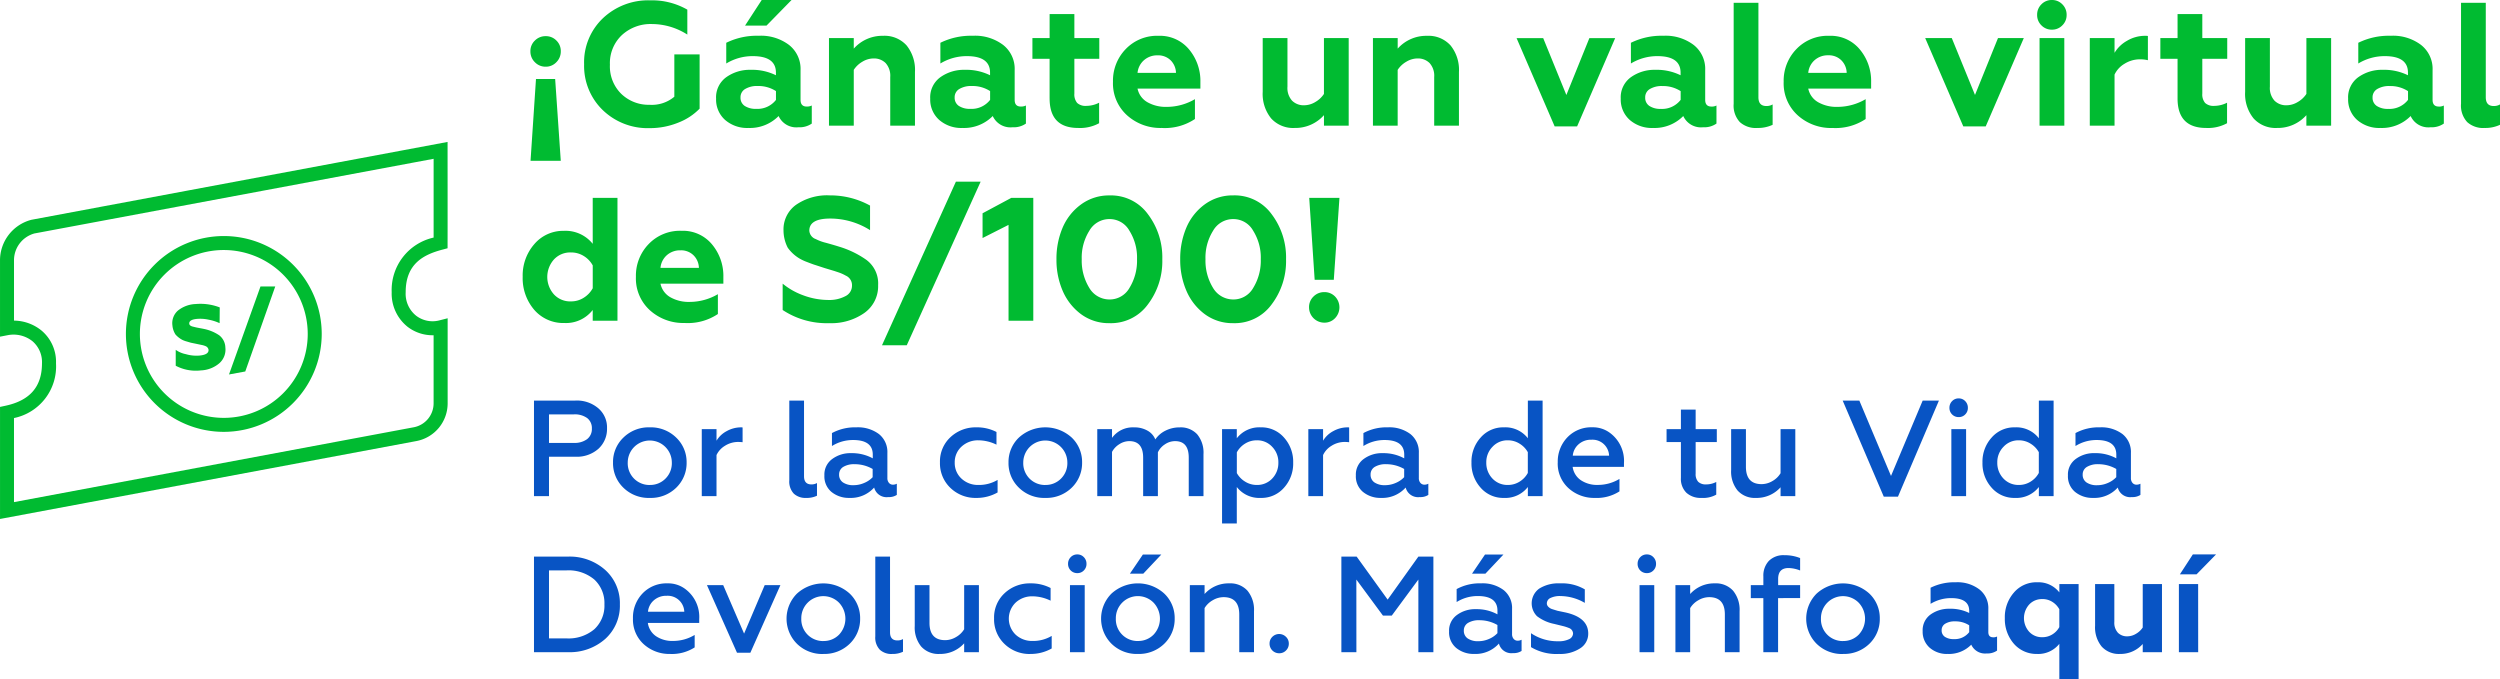<svg xmlns="http://www.w3.org/2000/svg" width="256.37" height="69.678" viewBox="0 0 256.37 69.678"><defs><style>.a{fill:#0854c4;}.b{fill:#00bb31;}</style></defs><g transform="translate(-1572.048 -749.112)"><g transform="translate(32.011 -36.009)"><path class="a" d="M2.758,11H1.218V1.2H5.432A3.372,3.372,0,0,1,7.826,2a2.579,2.579,0,0,1,.882,2.044,2.752,2.752,0,0,1-.882,2.1,3.336,3.336,0,0,1-2.394.812H2.758Zm0-8.386V5.54H5.306a2.146,2.146,0,0,0,1.358-.385,1.3,1.3,0,0,0,.49-1.085,1.289,1.289,0,0,0-.483-1.078,2.169,2.169,0,0,0-1.365-.378ZM13.1,9.852a2.19,2.19,0,0,0,1.61-.658,2.219,2.219,0,0,0,.644-1.638,2.261,2.261,0,1,0-4.522,0,2.225,2.225,0,0,0,2.268,2.3Zm0,1.33a3.7,3.7,0,0,1-2.716-1.05A3.479,3.479,0,0,1,9.324,7.556a3.463,3.463,0,0,1,1.064-2.562A3.7,3.7,0,0,1,13.1,3.944a3.717,3.717,0,0,1,2.7,1.05A3.463,3.463,0,0,1,16.87,7.556a3.509,3.509,0,0,1-1.064,2.576A3.717,3.717,0,0,1,13.1,11.182ZM19.936,11H18.424V4.126h1.512v1.19a2.656,2.656,0,0,1,1.05-.987,3.034,3.034,0,0,1,1.484-.385.491.491,0,0,1,.14.014V5.47a3.926,3.926,0,0,0-.42-.028,2.527,2.527,0,0,0-1.386.392,2.215,2.215,0,0,0-.868.952Zm9.184.182a1.749,1.749,0,0,1-1.26-.441A1.808,1.808,0,0,1,27.4,9.376V1.2H28.91V8.956q0,.84.756.84a1.113,1.113,0,0,0,.574-.14v1.3A2.439,2.439,0,0,1,29.12,11.182Zm8.9-1.358a.842.842,0,0,0,.406-.1v1.148a1.483,1.483,0,0,1-.882.224,1.312,1.312,0,0,1-1.442-.98,3.207,3.207,0,0,1-2.534,1.064,2.8,2.8,0,0,1-1.848-.616A2.076,2.076,0,0,1,31,8.872a1.961,1.961,0,0,1,.8-1.68,3.124,3.124,0,0,1,1.96-.6,4.43,4.43,0,0,1,2.2.532V6.744q0-1.5-2.016-1.5a4.041,4.041,0,0,0-2.17.616V4.532a4.953,4.953,0,0,1,2.506-.588,3.589,3.589,0,0,1,2.317.693,2.349,2.349,0,0,1,.861,1.939V9.138a.735.735,0,0,0,.161.5A.526.526,0,0,0,38.024,9.824Zm-2.072-.77v-.84a3.675,3.675,0,0,0-1.834-.49A2.143,2.143,0,0,0,32.935,8a.887.887,0,0,0-.427.784.93.93,0,0,0,.4.812,1.859,1.859,0,0,0,1.085.28,2.716,2.716,0,0,0,1.092-.231A2.534,2.534,0,0,0,35.952,9.054Zm10.612,2.128a3.683,3.683,0,0,1-2.632-1.022,3.477,3.477,0,0,1-1.078-2.618,3.387,3.387,0,0,1,1.078-2.59,3.761,3.761,0,0,1,2.646-1.008,4.351,4.351,0,0,1,2.072.476v1.3A4.265,4.265,0,0,0,46.8,5.274a2.467,2.467,0,0,0-1.736.644,2.156,2.156,0,0,0-.7,1.638,2.172,2.172,0,0,0,.7,1.652,2.467,2.467,0,0,0,1.736.644,3.7,3.7,0,0,0,1.96-.518v1.288A4.351,4.351,0,0,1,46.564,11.182Zm7.1-1.33a2.19,2.19,0,0,0,1.61-.658,2.219,2.219,0,0,0,.644-1.638,2.261,2.261,0,1,0-4.522,0,2.225,2.225,0,0,0,2.268,2.3Zm0,1.33a3.7,3.7,0,0,1-2.716-1.05,3.479,3.479,0,0,1-1.064-2.576,3.463,3.463,0,0,1,1.064-2.562,4.02,4.02,0,0,1,5.418,0,3.463,3.463,0,0,1,1.064,2.562,3.509,3.509,0,0,1-1.064,2.576A3.717,3.717,0,0,1,53.662,11.182ZM60.494,11H58.982V4.126h1.512v.9a2.631,2.631,0,0,1,2.268-1.078,2.669,2.669,0,0,1,1.372.336,1.8,1.8,0,0,1,.8.9,2.691,2.691,0,0,1,1.043-.9,3.2,3.2,0,0,1,1.463-.336,2.29,2.29,0,0,1,1.792.714A2.95,2.95,0,0,1,69.874,6.7V11H68.362V7.052q0-1.694-1.4-1.694a1.861,1.861,0,0,0-1.043.329,1.95,1.95,0,0,0-.721.819V11H63.686V7.052q0-1.694-1.414-1.694a1.9,1.9,0,0,0-1.029.315,2.091,2.091,0,0,0-.749.791ZM75.74,3.944a3.067,3.067,0,0,1,2.394,1.05,3.7,3.7,0,0,1,.938,2.576,3.676,3.676,0,0,1-.938,2.562,3.067,3.067,0,0,1-2.394,1.05,2.92,2.92,0,0,1-2.45-1.12V13.8H71.778V4.126H73.29v.938A2.92,2.92,0,0,1,75.74,3.944Zm-.406,1.33a2.218,2.218,0,0,0-1.2.343,2.359,2.359,0,0,0-.84.889V8.634a2.374,2.374,0,0,0,.847.875,2.229,2.229,0,0,0,1.2.343,2.1,2.1,0,0,0,1.582-.658,2.289,2.289,0,0,0,.63-1.624,2.258,2.258,0,0,0-.63-1.624A2.077,2.077,0,0,0,75.334,5.274ZM82.138,11H80.626V4.126h1.512v1.19a2.656,2.656,0,0,1,1.05-.987,3.034,3.034,0,0,1,1.484-.385.491.491,0,0,1,.14.014V5.47a3.926,3.926,0,0,0-.42-.028,2.527,2.527,0,0,0-1.386.392,2.215,2.215,0,0,0-.868.952ZM92.526,9.824a.843.843,0,0,0,.406-.1v1.148a1.483,1.483,0,0,1-.882.224,1.312,1.312,0,0,1-1.442-.98,3.207,3.207,0,0,1-2.534,1.064,2.8,2.8,0,0,1-1.848-.616A2.076,2.076,0,0,1,85.5,8.872a1.961,1.961,0,0,1,.8-1.68,3.124,3.124,0,0,1,1.96-.6,4.43,4.43,0,0,1,2.2.532V6.744q0-1.5-2.016-1.5a4.041,4.041,0,0,0-2.17.616V4.532a4.953,4.953,0,0,1,2.506-.588,3.589,3.589,0,0,1,2.317.693,2.349,2.349,0,0,1,.861,1.939V9.138a.734.734,0,0,0,.161.5A.526.526,0,0,0,92.526,9.824Zm-2.072-.77v-.84a3.675,3.675,0,0,0-1.834-.49A2.143,2.143,0,0,0,87.437,8a.887.887,0,0,0-.427.784.93.93,0,0,0,.4.812,1.859,1.859,0,0,0,1.085.28,2.716,2.716,0,0,0,1.092-.231A2.534,2.534,0,0,0,90.454,9.054Zm10.234,2.128a3.067,3.067,0,0,1-2.394-1.05,3.7,3.7,0,0,1-.938-2.576,3.676,3.676,0,0,1,.938-2.562,3.067,3.067,0,0,1,2.394-1.05,2.92,2.92,0,0,1,2.45,1.12V1.2h1.512V11h-1.512v-.938A2.92,2.92,0,0,1,100.688,11.182Zm.406-1.33a2.218,2.218,0,0,0,1.2-.343,2.359,2.359,0,0,0,.84-.889V6.492a2.374,2.374,0,0,0-.847-.875,2.229,2.229,0,0,0-1.2-.343,2.077,2.077,0,0,0-1.582.672,2.24,2.24,0,0,0-.63,1.61,2.307,2.307,0,0,0,.63,1.638A2.1,2.1,0,0,0,101.094,9.852Zm5.11-2.3a3.573,3.573,0,0,1,.98-2.576,3.376,3.376,0,0,1,2.548-1.036,2.911,2.911,0,0,1,1.806.56,3.564,3.564,0,0,1,1.456,3.108V8H107.73a1.98,1.98,0,0,0,.833,1.358,2.971,2.971,0,0,0,1.757.49,4.257,4.257,0,0,0,2.212-.616V10.51a4.31,4.31,0,0,1-2.534.672,3.9,3.9,0,0,1-2.7-1.008A3.4,3.4,0,0,1,106.2,7.556Zm1.54-.7h3.724a1.7,1.7,0,0,0-1.806-1.638,1.912,1.912,0,0,0-1.323.469A1.75,1.75,0,0,0,107.744,6.856Zm11.088,2.268V5.456h-1.47V4.126h1.47v-2h1.512v2h2.17v1.33h-2.17V8.69a1.148,1.148,0,0,0,.266.84,1.1,1.1,0,0,0,.812.266,2.235,2.235,0,0,0,1.036-.252v1.3a2.738,2.738,0,0,1-1.526.336,2.145,2.145,0,0,1-1.54-.532A2,2,0,0,1,118.832,9.124Zm10.22-.476V4.126h1.512V11h-1.512v-.91a3.287,3.287,0,0,1-2.52,1.092,2.375,2.375,0,0,1-1.883-.756,3.073,3.073,0,0,1-.665-2.1v-4.2H125.5V7.99q0,1.778,1.61,1.778a2.192,2.192,0,0,0,1.106-.315A2.287,2.287,0,0,0,129.052,8.648Zm12.04,2.408h-1.456L135.422,1.2h1.708l3.248,7.728L143.626,1.2h1.666ZM148.078,11h-1.512V4.126h1.512Zm-.756-8.106a.933.933,0,0,1-.952-.952.945.945,0,0,1,.273-.686.91.91,0,0,1,.679-.28.894.894,0,0,1,.665.28.945.945,0,0,1,.273.686.922.922,0,0,1-.273.679A.9.9,0,0,1,147.322,2.894Zm5.768,8.288a3.067,3.067,0,0,1-2.394-1.05,3.7,3.7,0,0,1-.938-2.576,3.676,3.676,0,0,1,.938-2.562,3.067,3.067,0,0,1,2.394-1.05,2.92,2.92,0,0,1,2.45,1.12V1.2h1.512V11H155.54v-.938A2.92,2.92,0,0,1,153.09,11.182Zm.406-1.33a2.218,2.218,0,0,0,1.2-.343,2.359,2.359,0,0,0,.84-.889V6.492a2.374,2.374,0,0,0-.847-.875,2.229,2.229,0,0,0-1.2-.343,2.077,2.077,0,0,0-1.582.672,2.24,2.24,0,0,0-.63,1.61,2.307,2.307,0,0,0,.63,1.638A2.1,2.1,0,0,0,153.5,9.852Zm12.054-.028a.843.843,0,0,0,.406-.1v1.148a1.483,1.483,0,0,1-.882.224,1.312,1.312,0,0,1-1.442-.98,3.207,3.207,0,0,1-2.534,1.064,2.8,2.8,0,0,1-1.848-.616,2.076,2.076,0,0,1-.728-1.694,1.961,1.961,0,0,1,.8-1.68,3.123,3.123,0,0,1,1.96-.6,4.43,4.43,0,0,1,2.2.532V6.744q0-1.5-2.016-1.5a4.041,4.041,0,0,0-2.17.616V4.532a4.953,4.953,0,0,1,2.506-.588,3.589,3.589,0,0,1,2.317.693,2.349,2.349,0,0,1,.861,1.939V9.138a.735.735,0,0,0,.161.5A.526.526,0,0,0,165.55,9.824Zm-2.072-.77v-.84a3.675,3.675,0,0,0-1.834-.49,2.143,2.143,0,0,0-1.183.28.887.887,0,0,0-.427.784.93.93,0,0,0,.4.812,1.859,1.859,0,0,0,1.085.28,2.716,2.716,0,0,0,1.092-.231A2.535,2.535,0,0,0,163.478,9.054ZM4.676,27H1.218V17.2H4.676a5.478,5.478,0,0,1,3.85,1.372,4.568,4.568,0,0,1,1.5,3.528,4.584,4.584,0,0,1-1.5,3.542A5.48,5.48,0,0,1,4.676,27ZM2.758,18.614v6.972H4.536a4.089,4.089,0,0,0,2.87-.938A3.293,3.293,0,0,0,8.442,22.1a3.293,3.293,0,0,0-1.036-2.548,4.089,4.089,0,0,0-2.87-.938Zm8.61,4.942a3.573,3.573,0,0,1,.98-2.576A3.376,3.376,0,0,1,14.9,19.944a2.911,2.911,0,0,1,1.806.56,3.564,3.564,0,0,1,1.456,3.108V24H12.894a1.98,1.98,0,0,0,.833,1.358,2.971,2.971,0,0,0,1.757.49,4.257,4.257,0,0,0,2.212-.616V26.51a4.31,4.31,0,0,1-2.534.672,3.9,3.9,0,0,1-2.7-1.008A3.4,3.4,0,0,1,11.368,23.556Zm1.54-.7h3.724a1.7,1.7,0,0,0-1.806-1.638,1.912,1.912,0,0,0-1.323.469A1.75,1.75,0,0,0,12.908,22.856Zm10.5,4.2H22.036l-3.08-6.93h1.666l2.142,4.97,2.114-4.97h1.61Zm7.49-1.2a2.19,2.19,0,0,0,1.61-.658,2.387,2.387,0,0,0,0-3.262,2.261,2.261,0,0,0-3.878,1.624,2.225,2.225,0,0,0,2.268,2.3Zm0,1.33a3.7,3.7,0,0,1-2.716-1.05,3.633,3.633,0,0,1,0-5.138,4.02,4.02,0,0,1,5.418,0,3.463,3.463,0,0,1,1.064,2.562A3.509,3.509,0,0,1,33.6,26.132,3.717,3.717,0,0,1,30.9,27.182Zm7.042,0a1.749,1.749,0,0,1-1.26-.441,1.808,1.808,0,0,1-.462-1.365V17.2H37.73v7.756q0,.84.756.84a1.113,1.113,0,0,0,.574-.14v1.3A2.439,2.439,0,0,1,37.94,27.182Zm7.392-2.534V20.126h1.512V27H45.332v-.91a3.287,3.287,0,0,1-2.52,1.092,2.375,2.375,0,0,1-1.883-.756,3.073,3.073,0,0,1-.665-2.1v-4.2h1.512V23.99q0,1.778,1.61,1.778a2.192,2.192,0,0,0,1.106-.315A2.287,2.287,0,0,0,45.332,24.648Zm6.776,2.534a3.683,3.683,0,0,1-2.632-1.022A3.477,3.477,0,0,1,48.4,23.542a3.387,3.387,0,0,1,1.078-2.59,3.761,3.761,0,0,1,2.646-1.008,4.351,4.351,0,0,1,2.072.476v1.3a4.265,4.265,0,0,0-1.848-.448,2.467,2.467,0,0,0-1.736.644,2.283,2.283,0,0,0,0,3.29,2.467,2.467,0,0,0,1.736.644,3.7,3.7,0,0,0,1.96-.518v1.288A4.351,4.351,0,0,1,52.108,27.182ZM57.694,27H56.182V20.126h1.512Zm-.756-8.106a.933.933,0,0,1-.952-.952.945.945,0,0,1,.273-.686.91.91,0,0,1,.679-.28.894.894,0,0,1,.665.28.945.945,0,0,1,.273.686.922.922,0,0,1-.273.679A.9.9,0,0,1,56.938,18.894Zm6.216,6.958a2.19,2.19,0,0,0,1.61-.658,2.387,2.387,0,0,0,0-3.262,2.261,2.261,0,0,0-3.878,1.624,2.225,2.225,0,0,0,2.268,2.3Zm0,1.33a3.7,3.7,0,0,1-2.716-1.05,3.633,3.633,0,0,1,0-5.138,4.02,4.02,0,0,1,5.418,0,3.463,3.463,0,0,1,1.064,2.562,3.509,3.509,0,0,1-1.064,2.576A3.717,3.717,0,0,1,63.154,27.182ZM63.7,18.95H62.328l1.33-1.96h1.89Zm6.286,3.528V27H68.474V20.126h1.512v.91a3.287,3.287,0,0,1,2.52-1.092,2.375,2.375,0,0,1,1.883.756,3.073,3.073,0,0,1,.665,2.1V27H73.542V23.136q0-1.778-1.61-1.778a2.192,2.192,0,0,0-1.106.315A2.287,2.287,0,0,0,69.986,22.478Zm7.658,4.634a.98.98,0,0,1-.994-.994.944.944,0,0,1,.287-.693.989.989,0,0,1,1.393,0,.933.933,0,0,1,.294.693.961.961,0,0,1-.287.707A.944.944,0,0,1,77.644,27.112ZM85.554,27h-1.54V17.2h1.568l3.178,4.41,3.15-4.41h1.54V27H91.91V19.552l-2.73,3.7h-.9l-2.73-3.7Zm16.534-1.176a.843.843,0,0,0,.406-.1v1.148a1.483,1.483,0,0,1-.882.224,1.312,1.312,0,0,1-1.442-.98,3.207,3.207,0,0,1-2.534,1.064,2.8,2.8,0,0,1-1.848-.616,2.076,2.076,0,0,1-.728-1.694,1.961,1.961,0,0,1,.8-1.68,3.124,3.124,0,0,1,1.96-.6,4.43,4.43,0,0,1,2.2.532v-.378q0-1.5-2.016-1.5a4.041,4.041,0,0,0-2.17.616v-1.33a4.953,4.953,0,0,1,2.506-.588,3.589,3.589,0,0,1,2.317.693,2.349,2.349,0,0,1,.861,1.939v2.562a.734.734,0,0,0,.161.5A.526.526,0,0,0,102.088,25.824Zm-2.072-1.61a3.675,3.675,0,0,0-1.834-.49A2.143,2.143,0,0,0,97,24a.887.887,0,0,0-.427.784.93.93,0,0,0,.4.812,1.859,1.859,0,0,0,1.085.28,2.716,2.716,0,0,0,1.092-.231,2.534,2.534,0,0,0,.868-.595ZM98.784,18.95H97.412l1.33-1.96h1.89Zm7.546,8.232a5.078,5.078,0,0,1-2.87-.7V25.054a4.828,4.828,0,0,0,2.8.826,2.355,2.355,0,0,0,1.113-.217.66.66,0,0,0,.4-.595.624.624,0,0,0-.42-.546,4.621,4.621,0,0,0-.658-.21l-.854-.21a4.271,4.271,0,0,1-1.764-.791,1.864,1.864,0,0,1,.224-2.828,3.69,3.69,0,0,1,2.142-.539,4.608,4.608,0,0,1,2.534.616v1.386a5.026,5.026,0,0,0-2.478-.7,2.192,2.192,0,0,0-1.05.2.616.616,0,0,0-.364.553q0,.322.434.546.056.028.658.21l.8.168q2.352.518,2.352,2.17a1.762,1.762,0,0,1-.826,1.512A3.729,3.729,0,0,1,106.33,27.182ZM116.1,27H114.59V20.126H116.1Zm-.756-8.106a.933.933,0,0,1-.952-.952.945.945,0,0,1,.273-.686.91.91,0,0,1,.679-.28.894.894,0,0,1,.665.28.945.945,0,0,1,.273.686.922.922,0,0,1-.273.679A.9.9,0,0,1,115.346,18.894Zm4.438,3.584V27h-1.512V20.126h1.512v.91a3.287,3.287,0,0,1,2.52-1.092,2.375,2.375,0,0,1,1.883.756,3.073,3.073,0,0,1,.665,2.1V27H123.34V23.136q0-1.778-1.61-1.778a2.192,2.192,0,0,0-1.106.315A2.287,2.287,0,0,0,119.784,22.478Zm9.016-1.022V27h-1.512V21.456H126v-1.33h1.288v-.9a2.2,2.2,0,0,1,.56-1.582,2.1,2.1,0,0,1,1.6-.588,4.2,4.2,0,0,1,1.61.294v1.274a3.367,3.367,0,0,0-1.19-.252q-1.064,0-1.064,1.12v.63h2.254v1.33Zm6.664,4.4a2.19,2.19,0,0,0,1.61-.658,2.387,2.387,0,0,0,0-3.262,2.261,2.261,0,0,0-3.878,1.624,2.225,2.225,0,0,0,2.268,2.3Zm0,1.33a3.7,3.7,0,0,1-2.716-1.05,3.633,3.633,0,0,1,0-5.138,4.02,4.02,0,0,1,5.418,0,3.463,3.463,0,0,1,1.064,2.562,3.509,3.509,0,0,1-1.064,2.576A3.717,3.717,0,0,1,135.464,27.182Zm15.386-1.708a.847.847,0,0,0,.406-.084v1.442a1.7,1.7,0,0,1-1.064.294,1.55,1.55,0,0,1-1.582-.9,3.206,3.206,0,0,1-2.408.952,2.674,2.674,0,0,1-1.862-.644,2.172,2.172,0,0,1-.714-1.694,1.978,1.978,0,0,1,.812-1.708,3.228,3.228,0,0,1,1.946-.588,4.291,4.291,0,0,1,2.016.434v-.21q0-1.316-1.848-1.316a4.037,4.037,0,0,0-2.114.588V20.392a5.5,5.5,0,0,1,2.59-.56,3.706,3.706,0,0,1,2.408.728,2.424,2.424,0,0,1,.924,2.016v2.366Q150.36,25.474,150.85,25.474Zm-2.45-.532v-.7a2.585,2.585,0,0,0-1.456-.406,1.837,1.837,0,0,0-1,.238.755.755,0,0,0-.371.672.771.771,0,0,0,.336.679,1.583,1.583,0,0,0,.91.231A1.871,1.871,0,0,0,148.4,24.942Zm6.944-5.11a2.7,2.7,0,0,1,2.3,1.036v-.854h1.974V29.8H157.64V26.146a2.772,2.772,0,0,1-2.3,1.036,3.064,3.064,0,0,1-2.366-1.05,3.852,3.852,0,0,1-.924-2.618,3.819,3.819,0,0,1,.924-2.618A3.019,3.019,0,0,1,155.344,19.832Zm.56,1.722a1.763,1.763,0,0,0-1.358.56,2.09,2.09,0,0,0,0,2.786,1.763,1.763,0,0,0,1.358.56,1.9,1.9,0,0,0,1.022-.287,2,2,0,0,0,.714-.749V22.6a2.05,2.05,0,0,0-.714-.756A1.865,1.865,0,0,0,155.9,21.554Zm10.29,2.912V20.014h1.974V27h-1.974v-.84a3.043,3.043,0,0,1-2.338,1.022,2.369,2.369,0,0,1-1.876-.763,3.1,3.1,0,0,1-.672-2.121V20.014h1.974v3.878a1.508,1.508,0,0,0,.371,1.12,1.311,1.311,0,0,0,.959.364,1.74,1.74,0,0,0,.889-.259A2.024,2.024,0,0,0,166.194,24.466ZM171.878,27H169.9V20.014h1.974Zm-.168-7.98H170l1.33-2.044h2.38Z" transform="translate(1593.578 825)"/></g><g transform="translate(-1001.166 -227.756)"><g transform="translate(2573.214 991.425)"><path class="b" d="M2573.216,1030.087l0-11.49.566-.122c2.514-.541,3.736-1.963,3.738-4.349a2.82,2.82,0,0,0-.975-2.266,3.114,3.114,0,0,0-2.477-.632l-.853.165v-7.829a4.3,4.3,0,0,1,3.221-4.157l42.676-7.983v.863s.008,7.78,0,9.49v.55l-.531.141c-1.862.495-3.765,1.4-3.765,4.357a2.884,2.884,0,0,0,1.062,2.411,2.77,2.77,0,0,0,2.341.5l.9-.23,0,8.732a3.934,3.934,0,0,1-3.207,3.86Zm1.433-10.35v8.622l40.993-7.675a2.5,2.5,0,0,0,2.037-2.451l0-6.987a4.182,4.182,0,0,1-2.681-.876,4.353,4.353,0,0,1-1.617-3.544,5.506,5.506,0,0,1,4.3-5.595c0-1.864,0-6.222,0-8.079l-40.931,7.655a2.851,2.851,0,0,0-2.1,2.757v6.181a4.55,4.55,0,0,1,2.808,1.009,4.189,4.189,0,0,1,1.5,3.374A5.406,5.406,0,0,1,2574.649,1019.738Z" transform="translate(-2573.214 -991.425)"/><path class="b" d="M2619.257,1038.411a10.04,10.04,0,1,1,10.041-10.041A10.052,10.052,0,0,1,2619.257,1038.411Zm0-18.647a8.606,8.606,0,1,0,8.606,8.606A8.615,8.615,0,0,0,2619.257,1019.765Z" transform="translate(-2596.306 -1008.682)"/><path class="b" d="M2627.309,1040.939a4.346,4.346,0,0,0-1.544-.648c-.083-.018-.24-.048-.469-.091s-.38-.074-.451-.093l-.308-.077q-.281-.089-.3-.276-.037-.429.823-.5a4.04,4.04,0,0,1,1.175.087,4.661,4.661,0,0,1,1.114.355l.014-1.616a5.46,5.46,0,0,0-2.453-.348,3.094,3.094,0,0,0-1.839.676,1.711,1.711,0,0,0-.562,1.508,2.052,2.052,0,0,0,.317.942,2.5,2.5,0,0,0,.687.543,2.358,2.358,0,0,0,.448.168l.444.131.489.1.6.127a2.018,2.018,0,0,1,.435.132.489.489,0,0,1,.285.361q.044.514-.956.6a3.859,3.859,0,0,1-1.368-.146,2.654,2.654,0,0,1-1.041-.445l0,1.632a4.417,4.417,0,0,0,2.6.476,3.078,3.078,0,0,0,1.876-.736,1.854,1.854,0,0,0,.615-1.6A1.639,1.639,0,0,0,2627.309,1040.939Z" transform="translate(-2604.829 -1021.112)"/><path class="b" d="M2638.7,1041.774l1.668-.307,3.075-8.719h-1.513Z" transform="translate(-2615.216 -1017.93)"/></g></g><path class="b" d="M3.978-4.788,4.554,3.6h-3.1l.558-8.388ZM1.44-7.632A1.479,1.479,0,0,1,1.9-8.73a1.524,1.524,0,0,1,1.107-.45,1.494,1.494,0,0,1,1.1.45,1.494,1.494,0,0,1,.45,1.1A1.546,1.546,0,0,1,4.1-6.507a1.479,1.479,0,0,1-1.1.459A1.509,1.509,0,0,1,1.9-6.507,1.53,1.53,0,0,1,1.44-7.632ZM13.662.252A6.63,6.63,0,0,1,8.874-1.584,6.3,6.3,0,0,1,6.948-6.3a6.227,6.227,0,0,1,1.926-4.716,6.746,6.746,0,0,1,4.878-1.836,7.25,7.25,0,0,1,3.78.954v2.556a6.757,6.757,0,0,0-3.6-1.08A4.347,4.347,0,0,0,10.8-9.27,3.954,3.954,0,0,0,9.594-6.246a3.936,3.936,0,0,0,1.17,2.988,4.036,4.036,0,0,0,2.9,1.116A3.572,3.572,0,0,0,16.2-2.97V-7.308h2.592v5.562a6.1,6.1,0,0,1-2.16,1.422A7.748,7.748,0,0,1,13.662.252Zm16.11-2.214a1.089,1.089,0,0,0,.522-.108V-.216a2.183,2.183,0,0,1-1.368.378A1.993,1.993,0,0,1,26.892-.99,4.121,4.121,0,0,1,23.8.234,3.438,3.438,0,0,1,21.4-.594a2.793,2.793,0,0,1-.918-2.178,2.543,2.543,0,0,1,1.044-2.2,4.151,4.151,0,0,1,2.5-.756,5.517,5.517,0,0,1,2.592.558v-.27q0-1.692-2.376-1.692a5.19,5.19,0,0,0-2.718.756V-8.5a7.075,7.075,0,0,1,3.33-.72,4.765,4.765,0,0,1,3.1.936,3.116,3.116,0,0,1,1.188,2.592v3.042Q29.142-1.962,29.772-1.962Zm-3.15-1.584a3.324,3.324,0,0,0-1.872-.522,2.361,2.361,0,0,0-1.287.306.97.97,0,0,0-.477.864.992.992,0,0,0,.432.873,2.035,2.035,0,0,0,1.17.3,2.4,2.4,0,0,0,2.034-.918ZM25.65-10.26h-2.2l1.71-2.628h3.06ZM34.6-5.724V0H32.058V-8.982H34.6V-7.9A3.912,3.912,0,0,1,37.6-9.216a3.045,3.045,0,0,1,2.412.981,3.987,3.987,0,0,1,.864,2.727V0H38.34V-4.986a1.938,1.938,0,0,0-.477-1.44,1.686,1.686,0,0,0-1.233-.468,2.237,2.237,0,0,0-1.143.333A2.6,2.6,0,0,0,34.6-5.724ZM51.732-1.962a1.089,1.089,0,0,0,.522-.108V-.216a2.183,2.183,0,0,1-1.368.378A1.993,1.993,0,0,1,48.852-.99a4.121,4.121,0,0,1-3.1,1.224,3.438,3.438,0,0,1-2.394-.828,2.793,2.793,0,0,1-.918-2.178,2.543,2.543,0,0,1,1.044-2.2,4.151,4.151,0,0,1,2.5-.756,5.517,5.517,0,0,1,2.592.558v-.27q0-1.692-2.376-1.692a5.19,5.19,0,0,0-2.718.756V-8.5a7.075,7.075,0,0,1,3.33-.72,4.765,4.765,0,0,1,3.1.936A3.116,3.116,0,0,1,51.1-5.688v3.042Q51.1-1.962,51.732-1.962Zm-3.15-.684v-.9a3.324,3.324,0,0,0-1.872-.522,2.361,2.361,0,0,0-1.287.306.97.97,0,0,0-.477.864.992.992,0,0,0,.432.873,2.035,2.035,0,0,0,1.17.3A2.4,2.4,0,0,0,48.582-2.646Zm6.1-.144V-6.858H52.92V-8.982h1.764v-2.466h2.538v2.466h2.556v2.124H57.222v3.564a1.349,1.349,0,0,0,.288.963,1.26,1.26,0,0,0,.936.3,2.91,2.91,0,0,0,1.314-.324V-.252a4.074,4.074,0,0,1-2.142.486Q54.684.234,54.684-2.79ZM66.168.234a5.107,5.107,0,0,1-3.546-1.3A4.4,4.4,0,0,1,61.182-4.5a4.646,4.646,0,0,1,1.3-3.348,4.448,4.448,0,0,1,3.384-1.368A3.87,3.87,0,0,1,68.976-7.83a5.043,5.043,0,0,1,1.17,3.366V-3.8H63.7a2.087,2.087,0,0,0,1,1.386,3.81,3.81,0,0,0,2.007.486,5.728,5.728,0,0,0,2.88-.792V-.684A5.549,5.549,0,0,1,66.168.234ZM63.7-5.418h3.942A1.876,1.876,0,0,0,67.1-6.7a1.814,1.814,0,0,0-1.341-.513,2.038,2.038,0,0,0-1.4.5A1.967,1.967,0,0,0,63.7-5.418Zm19.116,2.16V-8.982h2.538V0H82.818V-1.08A3.912,3.912,0,0,1,79.812.234,3.045,3.045,0,0,1,77.4-.747a3.987,3.987,0,0,1-.864-2.727V-8.982h2.538V-4a1.938,1.938,0,0,0,.477,1.44,1.686,1.686,0,0,0,1.233.468,2.237,2.237,0,0,0,1.143-.333A2.6,2.6,0,0,0,82.818-3.258Zm7.56-2.466V0H87.84V-8.982h2.538V-7.9a3.912,3.912,0,0,1,3.006-1.314,3.045,3.045,0,0,1,2.412.981,3.987,3.987,0,0,1,.864,2.727V0H94.122V-4.986a1.938,1.938,0,0,0-.477-1.44,1.686,1.686,0,0,0-1.233-.468,2.237,2.237,0,0,0-1.143.333A2.6,2.6,0,0,0,90.378-5.724Zm18.4,5.8h-2.3l-3.906-9.054H105.3l2.376,5.832,2.358-5.832h2.646Zm13.77-2.034a1.089,1.089,0,0,0,.522-.108V-.216A2.183,2.183,0,0,1,121.7.162,1.993,1.993,0,0,1,119.664-.99a4.121,4.121,0,0,1-3.1,1.224,3.438,3.438,0,0,1-2.394-.828,2.793,2.793,0,0,1-.918-2.178,2.543,2.543,0,0,1,1.044-2.2,4.151,4.151,0,0,1,2.5-.756,5.517,5.517,0,0,1,2.592.558v-.27q0-1.692-2.376-1.692a5.19,5.19,0,0,0-2.718.756V-8.5a7.075,7.075,0,0,1,3.33-.72,4.765,4.765,0,0,1,3.1.936,3.116,3.116,0,0,1,1.188,2.592v3.042Q121.914-1.962,122.544-1.962Zm-3.15-.684v-.9a3.324,3.324,0,0,0-1.872-.522,2.361,2.361,0,0,0-1.287.306.97.97,0,0,0-.477.864.992.992,0,0,0,.432.873,2.035,2.035,0,0,0,1.17.3A2.4,2.4,0,0,0,119.394-2.646Zm7.83,2.88a2.454,2.454,0,0,1-1.755-.6,2.477,2.477,0,0,1-.639-1.881V-12.6h2.538v9.684q0,.9.81.9a1.237,1.237,0,0,0,.648-.162V-.09A3.561,3.561,0,0,1,127.224.234Zm7.722,0a5.107,5.107,0,0,1-3.546-1.3A4.4,4.4,0,0,1,129.96-4.5a4.646,4.646,0,0,1,1.3-3.348,4.448,4.448,0,0,1,3.384-1.368,3.87,3.87,0,0,1,3.114,1.386,5.043,5.043,0,0,1,1.17,3.366V-3.8H132.48a2.087,2.087,0,0,0,1,1.386,3.81,3.81,0,0,0,2.007.486,5.728,5.728,0,0,0,2.88-.792V-.684A5.549,5.549,0,0,1,134.946.234ZM132.48-5.418h3.942a1.876,1.876,0,0,0-.549-1.287,1.814,1.814,0,0,0-1.341-.513,2.038,2.038,0,0,0-1.4.5A1.967,1.967,0,0,0,132.48-5.418Zm18.2,5.49h-2.3l-3.906-9.054H147.2L149.58-3.15l2.358-5.832h2.646ZM158.742,0H156.2V-8.982h2.538Zm-2.79-11.358a1.479,1.479,0,0,1,.441-1.089,1.458,1.458,0,0,1,1.071-.441,1.458,1.458,0,0,1,1.071.441,1.48,1.48,0,0,1,.441,1.089,1.458,1.458,0,0,1-.441,1.071,1.458,1.458,0,0,1-1.071.441,1.458,1.458,0,0,1-1.071-.441A1.458,1.458,0,0,1,155.952-11.358ZM163.89,0h-2.538V-8.982h2.538V-7.47a3.434,3.434,0,0,1,1.26-1.224,3.617,3.617,0,0,1,1.872-.522,1.454,1.454,0,0,1,.288.018v2.484a3.264,3.264,0,0,0-.792-.09,2.963,2.963,0,0,0-1.611.459,2.546,2.546,0,0,0-1.017,1.107Zm6.462-2.79V-6.858h-1.764V-8.982h1.764v-2.466h2.538v2.466h2.556v2.124H172.89v3.564a1.349,1.349,0,0,0,.288.963,1.26,1.26,0,0,0,.936.3,2.91,2.91,0,0,0,1.314-.324V-.252a4.074,4.074,0,0,1-2.142.486Q170.352.234,170.352-2.79Zm13.212-.468V-8.982H186.1V0h-2.538V-1.08A3.912,3.912,0,0,1,180.558.234a3.045,3.045,0,0,1-2.412-.981,3.987,3.987,0,0,1-.864-2.727V-8.982h2.538V-4a1.938,1.938,0,0,0,.477,1.44,1.686,1.686,0,0,0,1.233.468,2.237,2.237,0,0,0,1.143-.333A2.6,2.6,0,0,0,183.564-3.258Zm13.572,1.3a1.089,1.089,0,0,0,.522-.108V-.216a2.183,2.183,0,0,1-1.368.378A1.993,1.993,0,0,1,194.256-.99a4.121,4.121,0,0,1-3.1,1.224,3.438,3.438,0,0,1-2.394-.828,2.793,2.793,0,0,1-.918-2.178,2.543,2.543,0,0,1,1.044-2.2,4.151,4.151,0,0,1,2.5-.756,5.517,5.517,0,0,1,2.592.558v-.27q0-1.692-2.376-1.692a5.19,5.19,0,0,0-2.718.756V-8.5a7.075,7.075,0,0,1,3.33-.72,4.765,4.765,0,0,1,3.1.936,3.116,3.116,0,0,1,1.188,2.592v3.042Q196.506-1.962,197.136-1.962Zm-3.15-.684v-.9a3.324,3.324,0,0,0-1.872-.522,2.361,2.361,0,0,0-1.287.306.97.97,0,0,0-.477.864.992.992,0,0,0,.432.873,2.035,2.035,0,0,0,1.17.3A2.4,2.4,0,0,0,193.986-2.646Zm7.83,2.88a2.454,2.454,0,0,1-1.755-.6,2.477,2.477,0,0,1-.639-1.881V-12.6h2.538v9.684q0,.9.81.9a1.237,1.237,0,0,0,.648-.162V-.09A3.561,3.561,0,0,1,201.816.234Zm-196.938,20a3.939,3.939,0,0,1-3.042-1.35A4.978,4.978,0,0,1,.648,15.5a4.885,4.885,0,0,1,1.188-3.348,3.882,3.882,0,0,1,3.042-1.368A3.564,3.564,0,0,1,7.83,12.116V7.4h2.538V20H7.83V18.9A3.473,3.473,0,0,1,4.878,20.234ZM5.6,18.02a2.4,2.4,0,0,0,1.314-.378,2.636,2.636,0,0,0,.918-.972V14.33a2.567,2.567,0,0,0-.918-.963A2.441,2.441,0,0,0,5.6,13a2.267,2.267,0,0,0-1.746.72,2.687,2.687,0,0,0,0,3.582A2.267,2.267,0,0,0,5.6,18.02Zm11.646,2.214a5.107,5.107,0,0,1-3.546-1.3,4.4,4.4,0,0,1-1.44-3.438,4.646,4.646,0,0,1,1.3-3.348,4.448,4.448,0,0,1,3.384-1.368,3.87,3.87,0,0,1,3.114,1.386,5.043,5.043,0,0,1,1.17,3.366V16.2H14.778a2.087,2.087,0,0,0,1,1.386,3.81,3.81,0,0,0,2.007.486,5.728,5.728,0,0,0,2.88-.792v2.034A5.549,5.549,0,0,1,17.244,20.234Zm-2.466-5.652H18.72a1.876,1.876,0,0,0-.549-1.287,1.814,1.814,0,0,0-1.341-.513,2.038,2.038,0,0,0-1.4.5A1.967,1.967,0,0,0,14.778,14.582Zm17.316,5.67a8.19,8.19,0,0,1-4.788-1.35V16.2a7.126,7.126,0,0,0,2.088,1.188,7.437,7.437,0,0,0,2.592.486,3.515,3.515,0,0,0,1.746-.387,1.187,1.187,0,0,0,.684-1.071,1.067,1.067,0,0,0-.648-1.044,4.183,4.183,0,0,0-.72-.324l-.432-.144L31.608,14.6l-.936-.306q-.2-.054-.846-.306a4.835,4.835,0,0,1-.81-.378,3.988,3.988,0,0,1-1.188-1.1,3.9,3.9,0,0,1-.432-1.764A3.1,3.1,0,0,1,28.674,8.12a5.608,5.608,0,0,1,3.474-.972A8.451,8.451,0,0,1,36.27,8.192v2.52a7.656,7.656,0,0,0-4.086-1.188q-2.142,0-2.142,1.242a.976.976,0,0,0,.666.864,4.522,4.522,0,0,0,1.026.378q.846.234,1.368.4a9.65,9.65,0,0,1,2.736,1.314,3,3,0,0,1,1.26,2.628,3.358,3.358,0,0,1-1.422,2.862A5.892,5.892,0,0,1,32.094,20.252Zm7.938,2.268H37.494L45.072,5.744H47.61ZM53.01,20H50.472V10.172l-2.664,1.35V8.984L50.76,7.4h2.25Zm7.812.252a4.786,4.786,0,0,1-2.934-.936,5.842,5.842,0,0,1-1.863-2.376,7.987,7.987,0,0,1-.639-3.24A8.112,8.112,0,0,1,56,10.5a5.705,5.705,0,0,1,1.917-2.43,4.833,4.833,0,0,1,2.907-.918,4.685,4.685,0,0,1,3.942,1.926A7.334,7.334,0,0,1,66.24,13.7a7.334,7.334,0,0,1-1.476,4.626A4.685,4.685,0,0,1,60.822,20.252Zm-2.07-3.618a2.4,2.4,0,0,0,2.07,1.188,2.325,2.325,0,0,0,2.052-1.188,5.32,5.32,0,0,0,.774-2.934,5.175,5.175,0,0,0-.774-2.916,2.319,2.319,0,0,0-2.052-1.206,2.36,2.36,0,0,0-2.07,1.206,5.175,5.175,0,0,0-.774,2.916A5.32,5.32,0,0,0,58.752,16.634Zm14.76,3.618a4.786,4.786,0,0,1-2.934-.936,5.842,5.842,0,0,1-1.863-2.376,7.987,7.987,0,0,1-.639-3.24,8.112,8.112,0,0,1,.612-3.2A5.705,5.705,0,0,1,70.6,8.066a4.833,4.833,0,0,1,2.907-.918,4.685,4.685,0,0,1,3.942,1.926A7.334,7.334,0,0,1,78.93,13.7a7.334,7.334,0,0,1-1.476,4.626A4.685,4.685,0,0,1,73.512,20.252Zm-2.07-3.618a2.4,2.4,0,0,0,2.07,1.188,2.325,2.325,0,0,0,2.052-1.188,5.32,5.32,0,0,0,.774-2.934,5.175,5.175,0,0,0-.774-2.916,2.319,2.319,0,0,0-2.052-1.206,2.36,2.36,0,0,0-2.07,1.206,5.175,5.175,0,0,0-.774,2.916A5.32,5.32,0,0,0,71.442,16.634Zm9.846,2a1.5,1.5,0,0,1,.459-1.116,1.524,1.524,0,0,1,1.107-.45,1.494,1.494,0,0,1,1.1.45,1.6,1.6,0,0,1,0,2.223,1.479,1.479,0,0,1-1.1.459,1.567,1.567,0,0,1-1.566-1.566Zm2.538-2.826H81.864L81.306,7.4h3.1Z" transform="translate(1625 762)"/></g></svg>